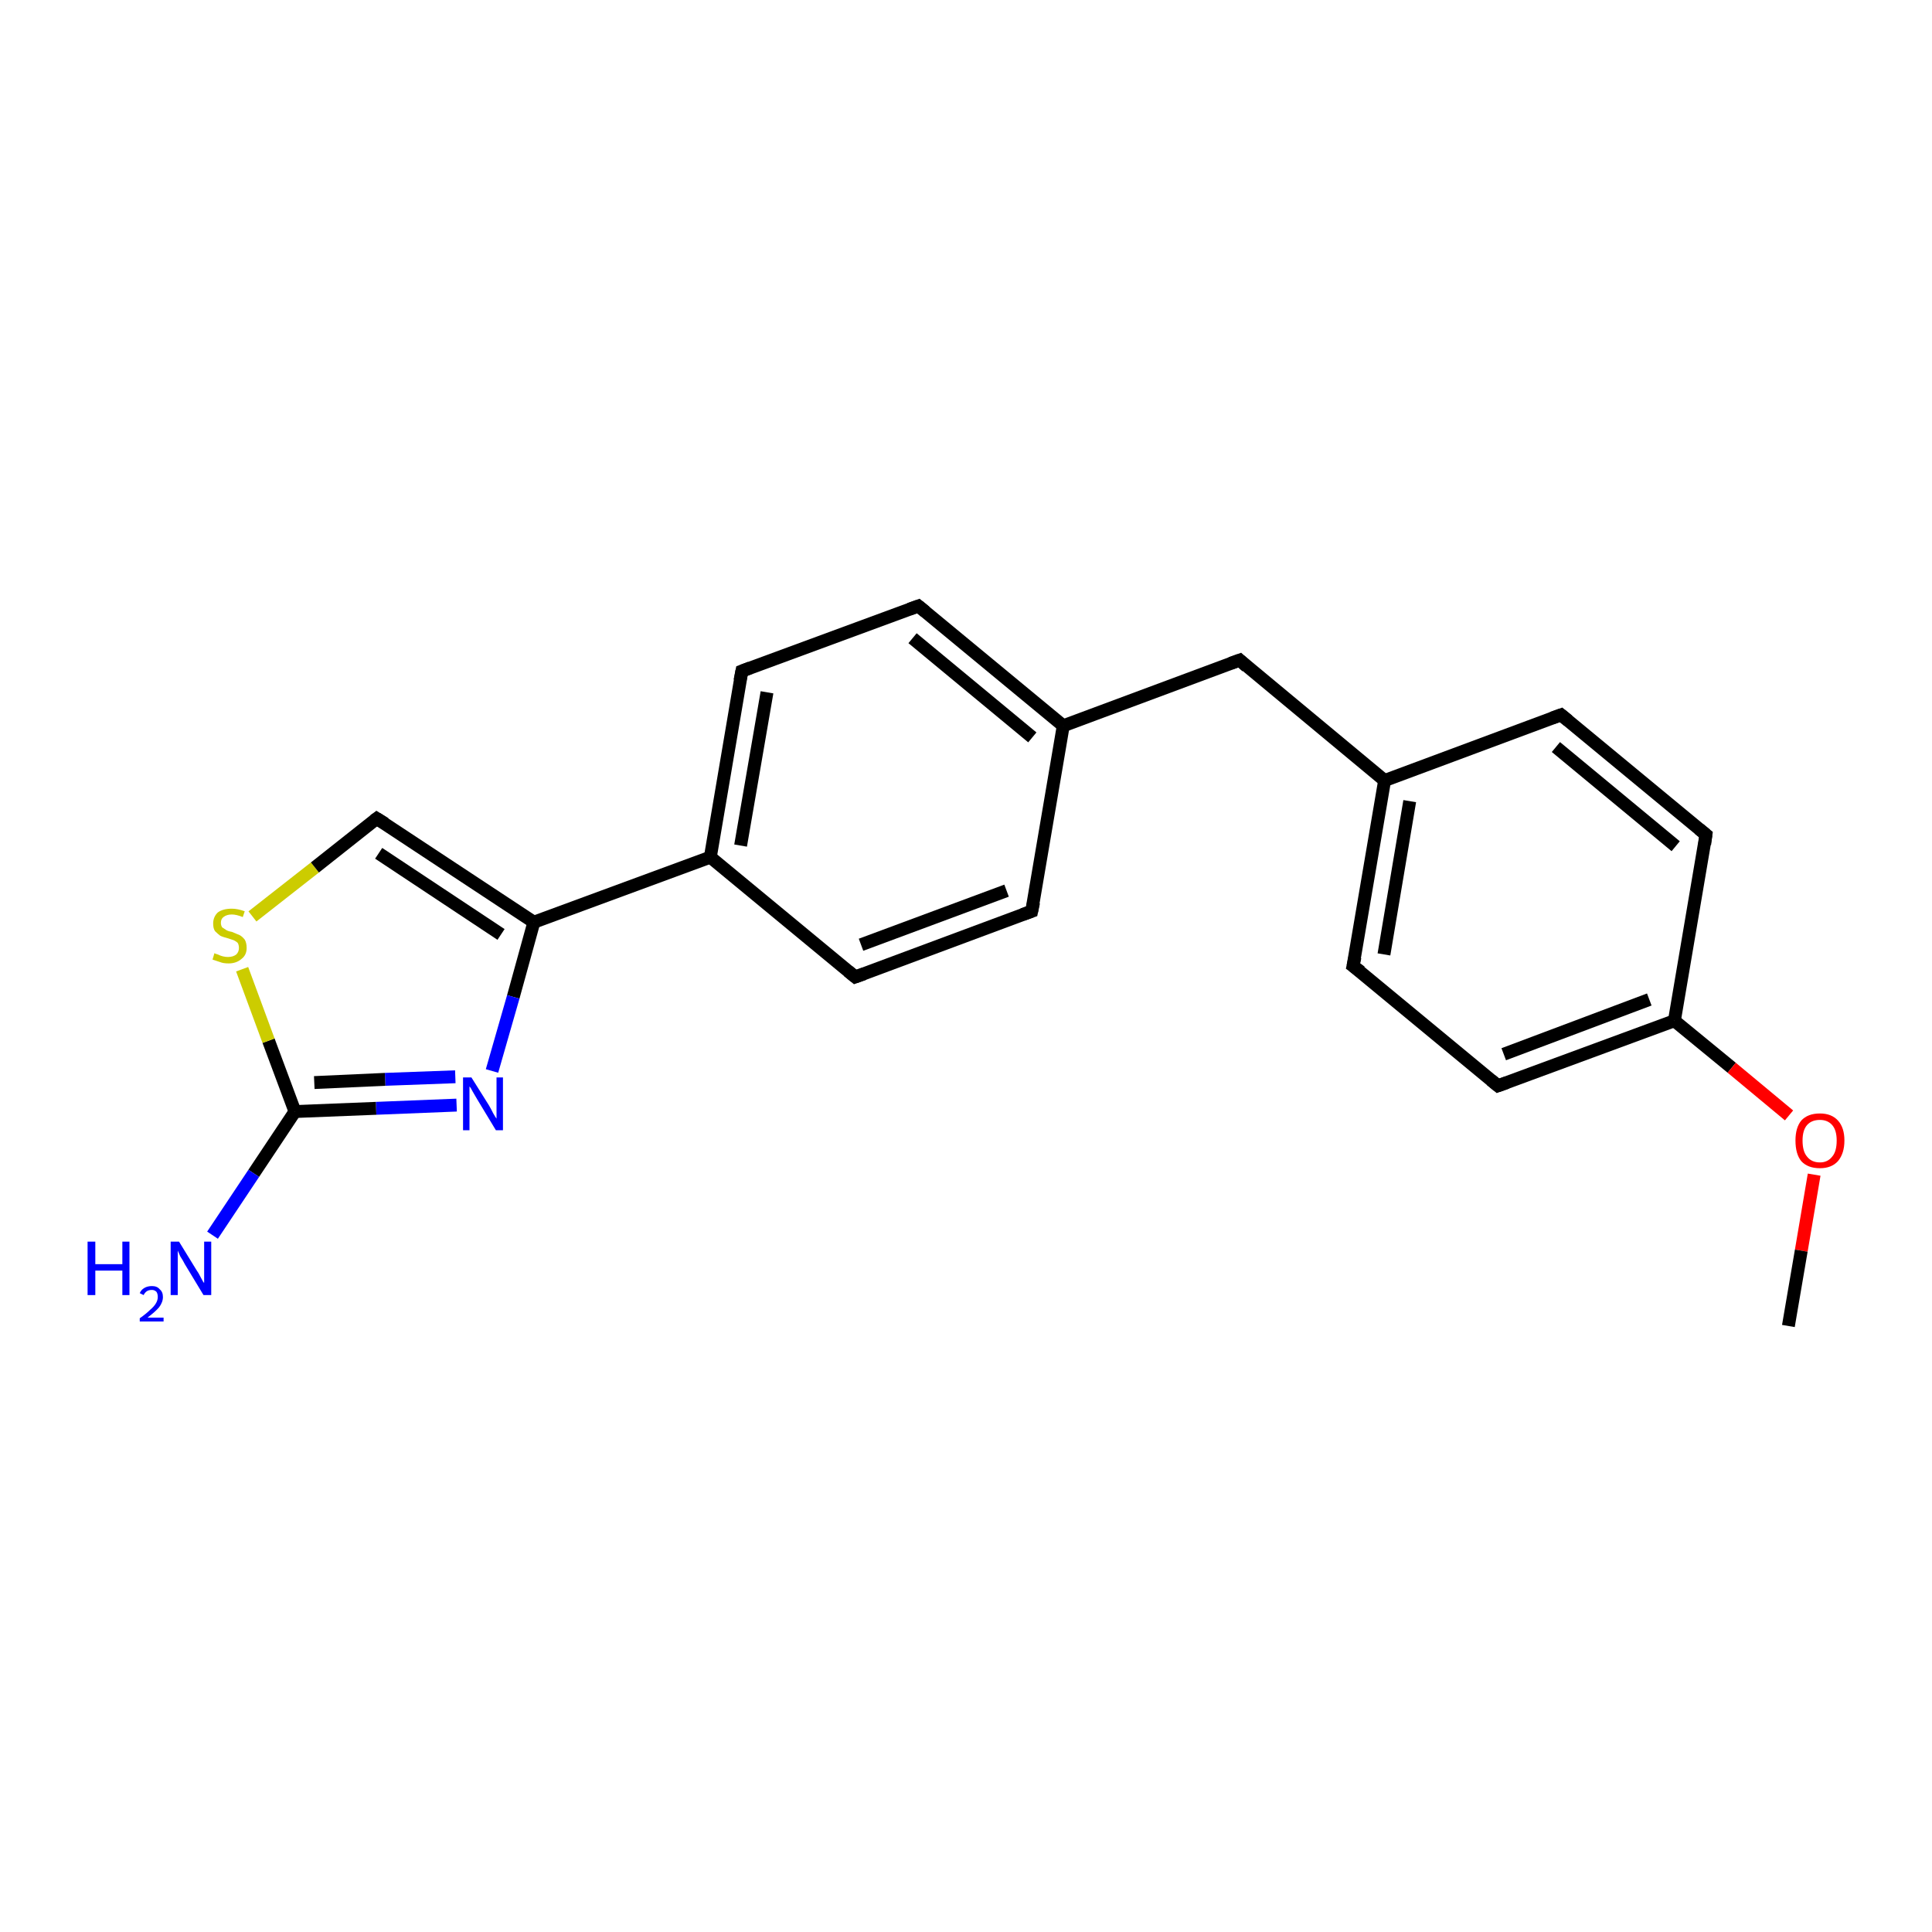 <?xml version='1.0' encoding='iso-8859-1'?>
<svg version='1.1' baseProfile='full'
              xmlns='http://www.w3.org/2000/svg'
                      xmlns:rdkit='http://www.rdkit.org/xml'
                      xmlns:xlink='http://www.w3.org/1999/xlink'
                  xml:space='preserve'
width='300px' height='300px' viewBox='0 0 300 300'>
<!-- END OF HEADER -->
<rect style='opacity:1.0;fill:#FFFFFF;stroke:none' width='300.0' height='300.0' x='0.0' y='0.0'> </rect>
<path class='bond-0 atom-0 atom-1' d='M 160.2,141.5 L 132.8,151.7' style='fill:none;fill-rule:evenodd;stroke:#000000;stroke-width:2.0px;stroke-linecap:butt;stroke-linejoin:miter;stroke-opacity:1' />
<path class='bond-0 atom-0 atom-1' d='M 156.3,138.3 L 133.7,146.7' style='fill:none;fill-rule:evenodd;stroke:#000000;stroke-width:2.0px;stroke-linecap:butt;stroke-linejoin:miter;stroke-opacity:1' />
<path class='bond-1 atom-1 atom-2' d='M 132.8,151.7 L 110.3,133.1' style='fill:none;fill-rule:evenodd;stroke:#000000;stroke-width:2.0px;stroke-linecap:butt;stroke-linejoin:miter;stroke-opacity:1' />
<path class='bond-2 atom-2 atom-3' d='M 110.3,133.1 L 82.9,143.2' style='fill:none;fill-rule:evenodd;stroke:#000000;stroke-width:2.0px;stroke-linecap:butt;stroke-linejoin:miter;stroke-opacity:1' />
<path class='bond-3 atom-3 atom-4' d='M 82.9,143.2 L 79.7,154.8' style='fill:none;fill-rule:evenodd;stroke:#000000;stroke-width:2.0px;stroke-linecap:butt;stroke-linejoin:miter;stroke-opacity:1' />
<path class='bond-3 atom-3 atom-4' d='M 79.7,154.8 L 76.4,166.3' style='fill:none;fill-rule:evenodd;stroke:#0000FF;stroke-width:2.0px;stroke-linecap:butt;stroke-linejoin:miter;stroke-opacity:1' />
<path class='bond-4 atom-4 atom-5' d='M 70.9,171.6 L 58.4,172.1' style='fill:none;fill-rule:evenodd;stroke:#0000FF;stroke-width:2.0px;stroke-linecap:butt;stroke-linejoin:miter;stroke-opacity:1' />
<path class='bond-4 atom-4 atom-5' d='M 58.4,172.1 L 45.8,172.6' style='fill:none;fill-rule:evenodd;stroke:#000000;stroke-width:2.0px;stroke-linecap:butt;stroke-linejoin:miter;stroke-opacity:1' />
<path class='bond-4 atom-4 atom-5' d='M 70.7,167.2 L 59.8,167.6' style='fill:none;fill-rule:evenodd;stroke:#0000FF;stroke-width:2.0px;stroke-linecap:butt;stroke-linejoin:miter;stroke-opacity:1' />
<path class='bond-4 atom-4 atom-5' d='M 59.8,167.6 L 48.8,168.1' style='fill:none;fill-rule:evenodd;stroke:#000000;stroke-width:2.0px;stroke-linecap:butt;stroke-linejoin:miter;stroke-opacity:1' />
<path class='bond-5 atom-5 atom-6' d='M 45.8,172.6 L 41.7,161.6' style='fill:none;fill-rule:evenodd;stroke:#000000;stroke-width:2.0px;stroke-linecap:butt;stroke-linejoin:miter;stroke-opacity:1' />
<path class='bond-5 atom-5 atom-6' d='M 41.7,161.6 L 37.6,150.5' style='fill:none;fill-rule:evenodd;stroke:#CCCC00;stroke-width:2.0px;stroke-linecap:butt;stroke-linejoin:miter;stroke-opacity:1' />
<path class='bond-6 atom-6 atom-7' d='M 39.2,142.3 L 48.9,134.7' style='fill:none;fill-rule:evenodd;stroke:#CCCC00;stroke-width:2.0px;stroke-linecap:butt;stroke-linejoin:miter;stroke-opacity:1' />
<path class='bond-6 atom-6 atom-7' d='M 48.9,134.7 L 58.5,127.1' style='fill:none;fill-rule:evenodd;stroke:#000000;stroke-width:2.0px;stroke-linecap:butt;stroke-linejoin:miter;stroke-opacity:1' />
<path class='bond-7 atom-5 atom-8' d='M 45.8,172.6 L 39.4,182.2' style='fill:none;fill-rule:evenodd;stroke:#000000;stroke-width:2.0px;stroke-linecap:butt;stroke-linejoin:miter;stroke-opacity:1' />
<path class='bond-7 atom-5 atom-8' d='M 39.4,182.2 L 33.0,191.8' style='fill:none;fill-rule:evenodd;stroke:#0000FF;stroke-width:2.0px;stroke-linecap:butt;stroke-linejoin:miter;stroke-opacity:1' />
<path class='bond-8 atom-2 atom-9' d='M 110.3,133.1 L 115.2,104.2' style='fill:none;fill-rule:evenodd;stroke:#000000;stroke-width:2.0px;stroke-linecap:butt;stroke-linejoin:miter;stroke-opacity:1' />
<path class='bond-8 atom-2 atom-9' d='M 115.0,131.3 L 119.1,107.5' style='fill:none;fill-rule:evenodd;stroke:#000000;stroke-width:2.0px;stroke-linecap:butt;stroke-linejoin:miter;stroke-opacity:1' />
<path class='bond-9 atom-9 atom-10' d='M 115.2,104.2 L 142.6,94.1' style='fill:none;fill-rule:evenodd;stroke:#000000;stroke-width:2.0px;stroke-linecap:butt;stroke-linejoin:miter;stroke-opacity:1' />
<path class='bond-10 atom-10 atom-11' d='M 142.6,94.1 L 165.1,112.7' style='fill:none;fill-rule:evenodd;stroke:#000000;stroke-width:2.0px;stroke-linecap:butt;stroke-linejoin:miter;stroke-opacity:1' />
<path class='bond-10 atom-10 atom-11' d='M 141.7,99.1 L 160.3,114.5' style='fill:none;fill-rule:evenodd;stroke:#000000;stroke-width:2.0px;stroke-linecap:butt;stroke-linejoin:miter;stroke-opacity:1' />
<path class='bond-11 atom-11 atom-12' d='M 165.1,112.7 L 192.5,102.5' style='fill:none;fill-rule:evenodd;stroke:#000000;stroke-width:2.0px;stroke-linecap:butt;stroke-linejoin:miter;stroke-opacity:1' />
<path class='bond-12 atom-12 atom-13' d='M 192.5,102.5 L 215.0,121.2' style='fill:none;fill-rule:evenodd;stroke:#000000;stroke-width:2.0px;stroke-linecap:butt;stroke-linejoin:miter;stroke-opacity:1' />
<path class='bond-13 atom-13 atom-14' d='M 215.0,121.2 L 210.1,150.0' style='fill:none;fill-rule:evenodd;stroke:#000000;stroke-width:2.0px;stroke-linecap:butt;stroke-linejoin:miter;stroke-opacity:1' />
<path class='bond-13 atom-13 atom-14' d='M 218.9,124.4 L 214.9,148.2' style='fill:none;fill-rule:evenodd;stroke:#000000;stroke-width:2.0px;stroke-linecap:butt;stroke-linejoin:miter;stroke-opacity:1' />
<path class='bond-14 atom-14 atom-15' d='M 210.1,150.0 L 232.6,168.6' style='fill:none;fill-rule:evenodd;stroke:#000000;stroke-width:2.0px;stroke-linecap:butt;stroke-linejoin:miter;stroke-opacity:1' />
<path class='bond-15 atom-15 atom-16' d='M 232.6,168.6 L 260.0,158.5' style='fill:none;fill-rule:evenodd;stroke:#000000;stroke-width:2.0px;stroke-linecap:butt;stroke-linejoin:miter;stroke-opacity:1' />
<path class='bond-15 atom-15 atom-16' d='M 233.5,163.7 L 256.1,155.2' style='fill:none;fill-rule:evenodd;stroke:#000000;stroke-width:2.0px;stroke-linecap:butt;stroke-linejoin:miter;stroke-opacity:1' />
<path class='bond-16 atom-16 atom-17' d='M 260.0,158.5 L 264.9,129.6' style='fill:none;fill-rule:evenodd;stroke:#000000;stroke-width:2.0px;stroke-linecap:butt;stroke-linejoin:miter;stroke-opacity:1' />
<path class='bond-17 atom-17 atom-18' d='M 264.9,129.6 L 242.4,111.0' style='fill:none;fill-rule:evenodd;stroke:#000000;stroke-width:2.0px;stroke-linecap:butt;stroke-linejoin:miter;stroke-opacity:1' />
<path class='bond-17 atom-17 atom-18' d='M 260.2,131.4 L 241.6,116.0' style='fill:none;fill-rule:evenodd;stroke:#000000;stroke-width:2.0px;stroke-linecap:butt;stroke-linejoin:miter;stroke-opacity:1' />
<path class='bond-18 atom-16 atom-19' d='M 260.0,158.5 L 268.9,165.8' style='fill:none;fill-rule:evenodd;stroke:#000000;stroke-width:2.0px;stroke-linecap:butt;stroke-linejoin:miter;stroke-opacity:1' />
<path class='bond-18 atom-16 atom-19' d='M 268.9,165.8 L 277.8,173.2' style='fill:none;fill-rule:evenodd;stroke:#FF0000;stroke-width:2.0px;stroke-linecap:butt;stroke-linejoin:miter;stroke-opacity:1' />
<path class='bond-19 atom-19 atom-20' d='M 281.7,182.4 L 279.7,194.2' style='fill:none;fill-rule:evenodd;stroke:#FF0000;stroke-width:2.0px;stroke-linecap:butt;stroke-linejoin:miter;stroke-opacity:1' />
<path class='bond-19 atom-19 atom-20' d='M 279.7,194.2 L 277.7,205.9' style='fill:none;fill-rule:evenodd;stroke:#000000;stroke-width:2.0px;stroke-linecap:butt;stroke-linejoin:miter;stroke-opacity:1' />
<path class='bond-20 atom-7 atom-3' d='M 58.5,127.1 L 82.9,143.2' style='fill:none;fill-rule:evenodd;stroke:#000000;stroke-width:2.0px;stroke-linecap:butt;stroke-linejoin:miter;stroke-opacity:1' />
<path class='bond-20 atom-7 atom-3' d='M 58.8,132.5 L 77.8,145.1' style='fill:none;fill-rule:evenodd;stroke:#000000;stroke-width:2.0px;stroke-linecap:butt;stroke-linejoin:miter;stroke-opacity:1' />
<path class='bond-21 atom-11 atom-0' d='M 165.1,112.7 L 160.2,141.5' style='fill:none;fill-rule:evenodd;stroke:#000000;stroke-width:2.0px;stroke-linecap:butt;stroke-linejoin:miter;stroke-opacity:1' />
<path class='bond-22 atom-18 atom-13' d='M 242.4,111.0 L 215.0,121.2' style='fill:none;fill-rule:evenodd;stroke:#000000;stroke-width:2.0px;stroke-linecap:butt;stroke-linejoin:miter;stroke-opacity:1' />
<path d='M 158.8,142.0 L 160.2,141.5 L 160.5,140.1' style='fill:none;stroke:#000000;stroke-width:2.0px;stroke-linecap:butt;stroke-linejoin:miter;stroke-opacity:1;' />
<path d='M 134.2,151.2 L 132.8,151.7 L 131.7,150.8' style='fill:none;stroke:#000000;stroke-width:2.0px;stroke-linecap:butt;stroke-linejoin:miter;stroke-opacity:1;' />
<path d='M 58.1,127.4 L 58.5,127.1 L 59.8,127.9' style='fill:none;stroke:#000000;stroke-width:2.0px;stroke-linecap:butt;stroke-linejoin:miter;stroke-opacity:1;' />
<path d='M 114.9,105.7 L 115.2,104.2 L 116.5,103.7' style='fill:none;stroke:#000000;stroke-width:2.0px;stroke-linecap:butt;stroke-linejoin:miter;stroke-opacity:1;' />
<path d='M 141.2,94.6 L 142.6,94.1 L 143.7,95.0' style='fill:none;stroke:#000000;stroke-width:2.0px;stroke-linecap:butt;stroke-linejoin:miter;stroke-opacity:1;' />
<path d='M 191.1,103.0 L 192.5,102.5 L 193.6,103.5' style='fill:none;stroke:#000000;stroke-width:2.0px;stroke-linecap:butt;stroke-linejoin:miter;stroke-opacity:1;' />
<path d='M 210.4,148.6 L 210.1,150.0 L 211.3,150.9' style='fill:none;stroke:#000000;stroke-width:2.0px;stroke-linecap:butt;stroke-linejoin:miter;stroke-opacity:1;' />
<path d='M 231.5,167.7 L 232.6,168.6 L 234.0,168.1' style='fill:none;stroke:#000000;stroke-width:2.0px;stroke-linecap:butt;stroke-linejoin:miter;stroke-opacity:1;' />
<path d='M 264.7,131.1 L 264.9,129.6 L 263.8,128.7' style='fill:none;stroke:#000000;stroke-width:2.0px;stroke-linecap:butt;stroke-linejoin:miter;stroke-opacity:1;' />
<path d='M 243.5,111.9 L 242.4,111.0 L 241.0,111.5' style='fill:none;stroke:#000000;stroke-width:2.0px;stroke-linecap:butt;stroke-linejoin:miter;stroke-opacity:1;' />
<path class='atom-4' d='M 73.2 167.3
L 75.9 171.6
Q 76.2 172.1, 76.6 172.9
Q 77.0 173.6, 77.1 173.7
L 77.1 167.3
L 78.1 167.3
L 78.1 175.5
L 77.0 175.5
L 74.1 170.7
Q 73.8 170.2, 73.4 169.5
Q 73.1 168.9, 72.9 168.7
L 72.9 175.5
L 71.9 175.5
L 71.9 167.3
L 73.2 167.3
' fill='#0000FF'/>
<path class='atom-6' d='M 33.3 148.0
Q 33.4 148.1, 33.8 148.2
Q 34.2 148.4, 34.6 148.5
Q 35.0 148.6, 35.4 148.6
Q 36.2 148.6, 36.7 148.2
Q 37.1 147.8, 37.1 147.2
Q 37.1 146.7, 36.9 146.4
Q 36.7 146.2, 36.3 146.0
Q 36.0 145.9, 35.4 145.7
Q 34.6 145.5, 34.2 145.3
Q 33.8 145.0, 33.4 144.6
Q 33.1 144.2, 33.1 143.4
Q 33.1 142.4, 33.8 141.7
Q 34.6 141.1, 36.0 141.1
Q 36.9 141.1, 38.0 141.5
L 37.7 142.4
Q 36.7 142.0, 36.0 142.0
Q 35.2 142.0, 34.7 142.4
Q 34.3 142.7, 34.3 143.3
Q 34.3 143.7, 34.5 144.0
Q 34.8 144.2, 35.1 144.4
Q 35.4 144.6, 36.0 144.7
Q 36.7 145.0, 37.2 145.2
Q 37.6 145.4, 38.0 145.9
Q 38.3 146.4, 38.3 147.2
Q 38.3 148.3, 37.5 148.9
Q 36.7 149.6, 35.5 149.6
Q 34.7 149.6, 34.2 149.4
Q 33.6 149.2, 33.0 149.0
L 33.3 148.0
' fill='#CCCC00'/>
<path class='atom-8' d='M 13.6 192.8
L 14.8 192.8
L 14.8 196.3
L 19.0 196.3
L 19.0 192.8
L 20.1 192.8
L 20.1 201.1
L 19.0 201.1
L 19.0 197.3
L 14.8 197.3
L 14.8 201.1
L 13.6 201.1
L 13.6 192.8
' fill='#0000FF'/>
<path class='atom-8' d='M 21.7 200.8
Q 21.9 200.3, 22.4 200.0
Q 22.9 199.7, 23.6 199.7
Q 24.4 199.7, 24.8 200.2
Q 25.3 200.6, 25.3 201.4
Q 25.3 202.2, 24.7 203.0
Q 24.1 203.7, 22.9 204.6
L 25.4 204.6
L 25.4 205.2
L 21.7 205.2
L 21.7 204.7
Q 22.7 204.0, 23.3 203.4
Q 23.9 202.9, 24.2 202.4
Q 24.5 201.9, 24.5 201.4
Q 24.5 200.9, 24.3 200.6
Q 24.0 200.3, 23.6 200.3
Q 23.1 200.3, 22.8 200.5
Q 22.5 200.7, 22.3 201.1
L 21.7 200.8
' fill='#0000FF'/>
<path class='atom-8' d='M 27.8 192.8
L 30.5 197.2
Q 30.8 197.6, 31.2 198.4
Q 31.6 199.2, 31.7 199.2
L 31.7 192.8
L 32.8 192.8
L 32.8 201.1
L 31.6 201.1
L 28.7 196.3
Q 28.4 195.7, 28.0 195.1
Q 27.7 194.4, 27.6 194.2
L 27.6 201.1
L 26.5 201.1
L 26.5 192.8
L 27.8 192.8
' fill='#0000FF'/>
<path class='atom-19' d='M 278.8 177.1
Q 278.8 175.1, 279.7 174.0
Q 280.7 172.9, 282.6 172.9
Q 284.4 172.9, 285.4 174.0
Q 286.4 175.1, 286.4 177.1
Q 286.4 179.1, 285.4 180.3
Q 284.4 181.4, 282.6 181.4
Q 280.7 181.4, 279.7 180.3
Q 278.8 179.2, 278.8 177.1
M 282.6 180.5
Q 283.8 180.5, 284.5 179.6
Q 285.2 178.8, 285.2 177.1
Q 285.2 175.5, 284.5 174.7
Q 283.8 173.9, 282.6 173.9
Q 281.3 173.9, 280.6 174.7
Q 279.9 175.5, 279.9 177.1
Q 279.9 178.8, 280.6 179.6
Q 281.3 180.5, 282.6 180.5
' fill='#FF0000'/>
</svg>
